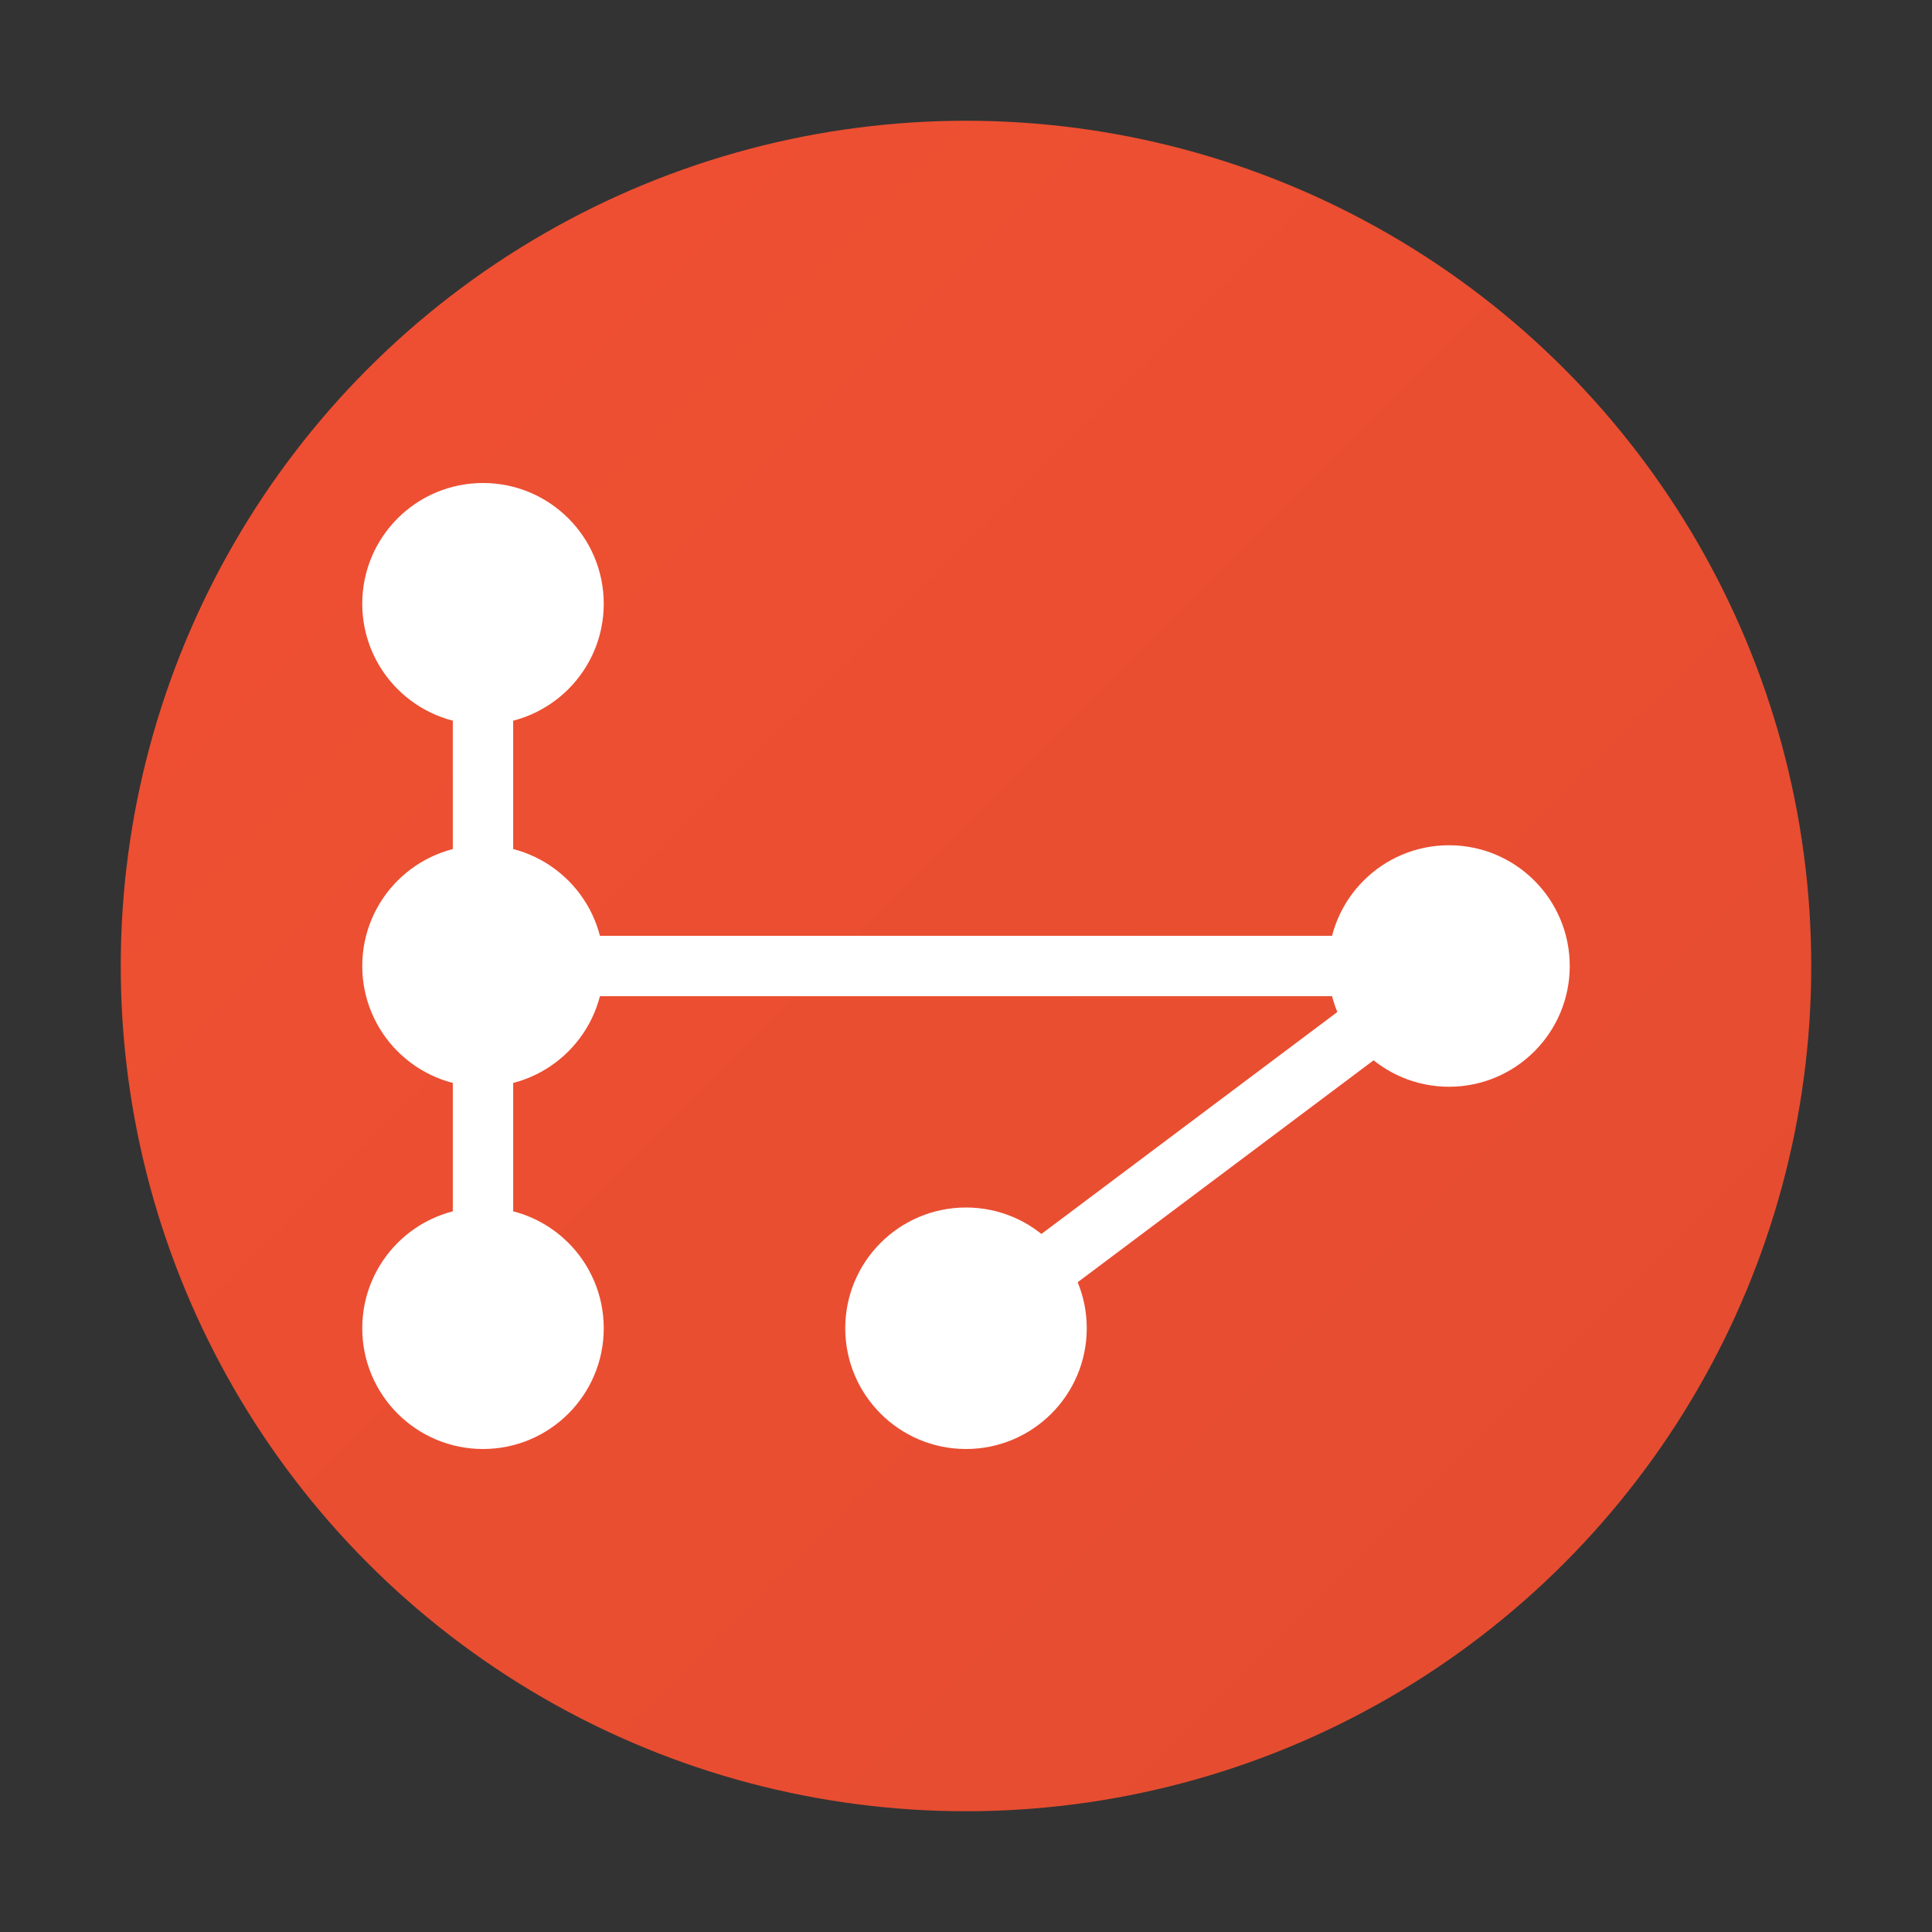 <svg width="64" height="64" viewBox="0 0 64 64" xmlns="http://www.w3.org/2000/svg">
  <rect x="0" y="0" width="64" height="64" fill="#333333" stroke="none"/>
  <!-- Git Logo -->
  <defs>
    <linearGradient id="gitGradient" x1="0%" y1="0%" x2="100%" y2="100%">
      <stop offset="0%" style="stop-color:#f05032;stop-opacity:1" />
      <stop offset="100%" style="stop-color:#e44c30;stop-opacity:1" />
    </linearGradient>
  </defs>
  
  <!-- Git branching icon -->
  <circle cx="32" cy="32" r="28" fill="url(#gitGradient)"/>
  
  <!-- Branch structure -->
  <g fill="white" stroke="white" stroke-width="2">
    <!-- Main branch -->
    <line x1="16" y1="20" x2="16" y2="44"/>
    <circle cx="16" cy="20" r="3"/>
    <circle cx="16" cy="32" r="3"/>
    <circle cx="16" cy="44" r="3"/>
    
    <!-- Side branch -->
    <line x1="16" y1="32" x2="48" y2="32"/>
    <circle cx="48" cy="32" r="3"/>
    
    <!-- Merge line -->
    <line x1="48" y1="32" x2="32" y2="44"/>
    <circle cx="32" cy="44" r="3"/>
  </g>
</svg>
